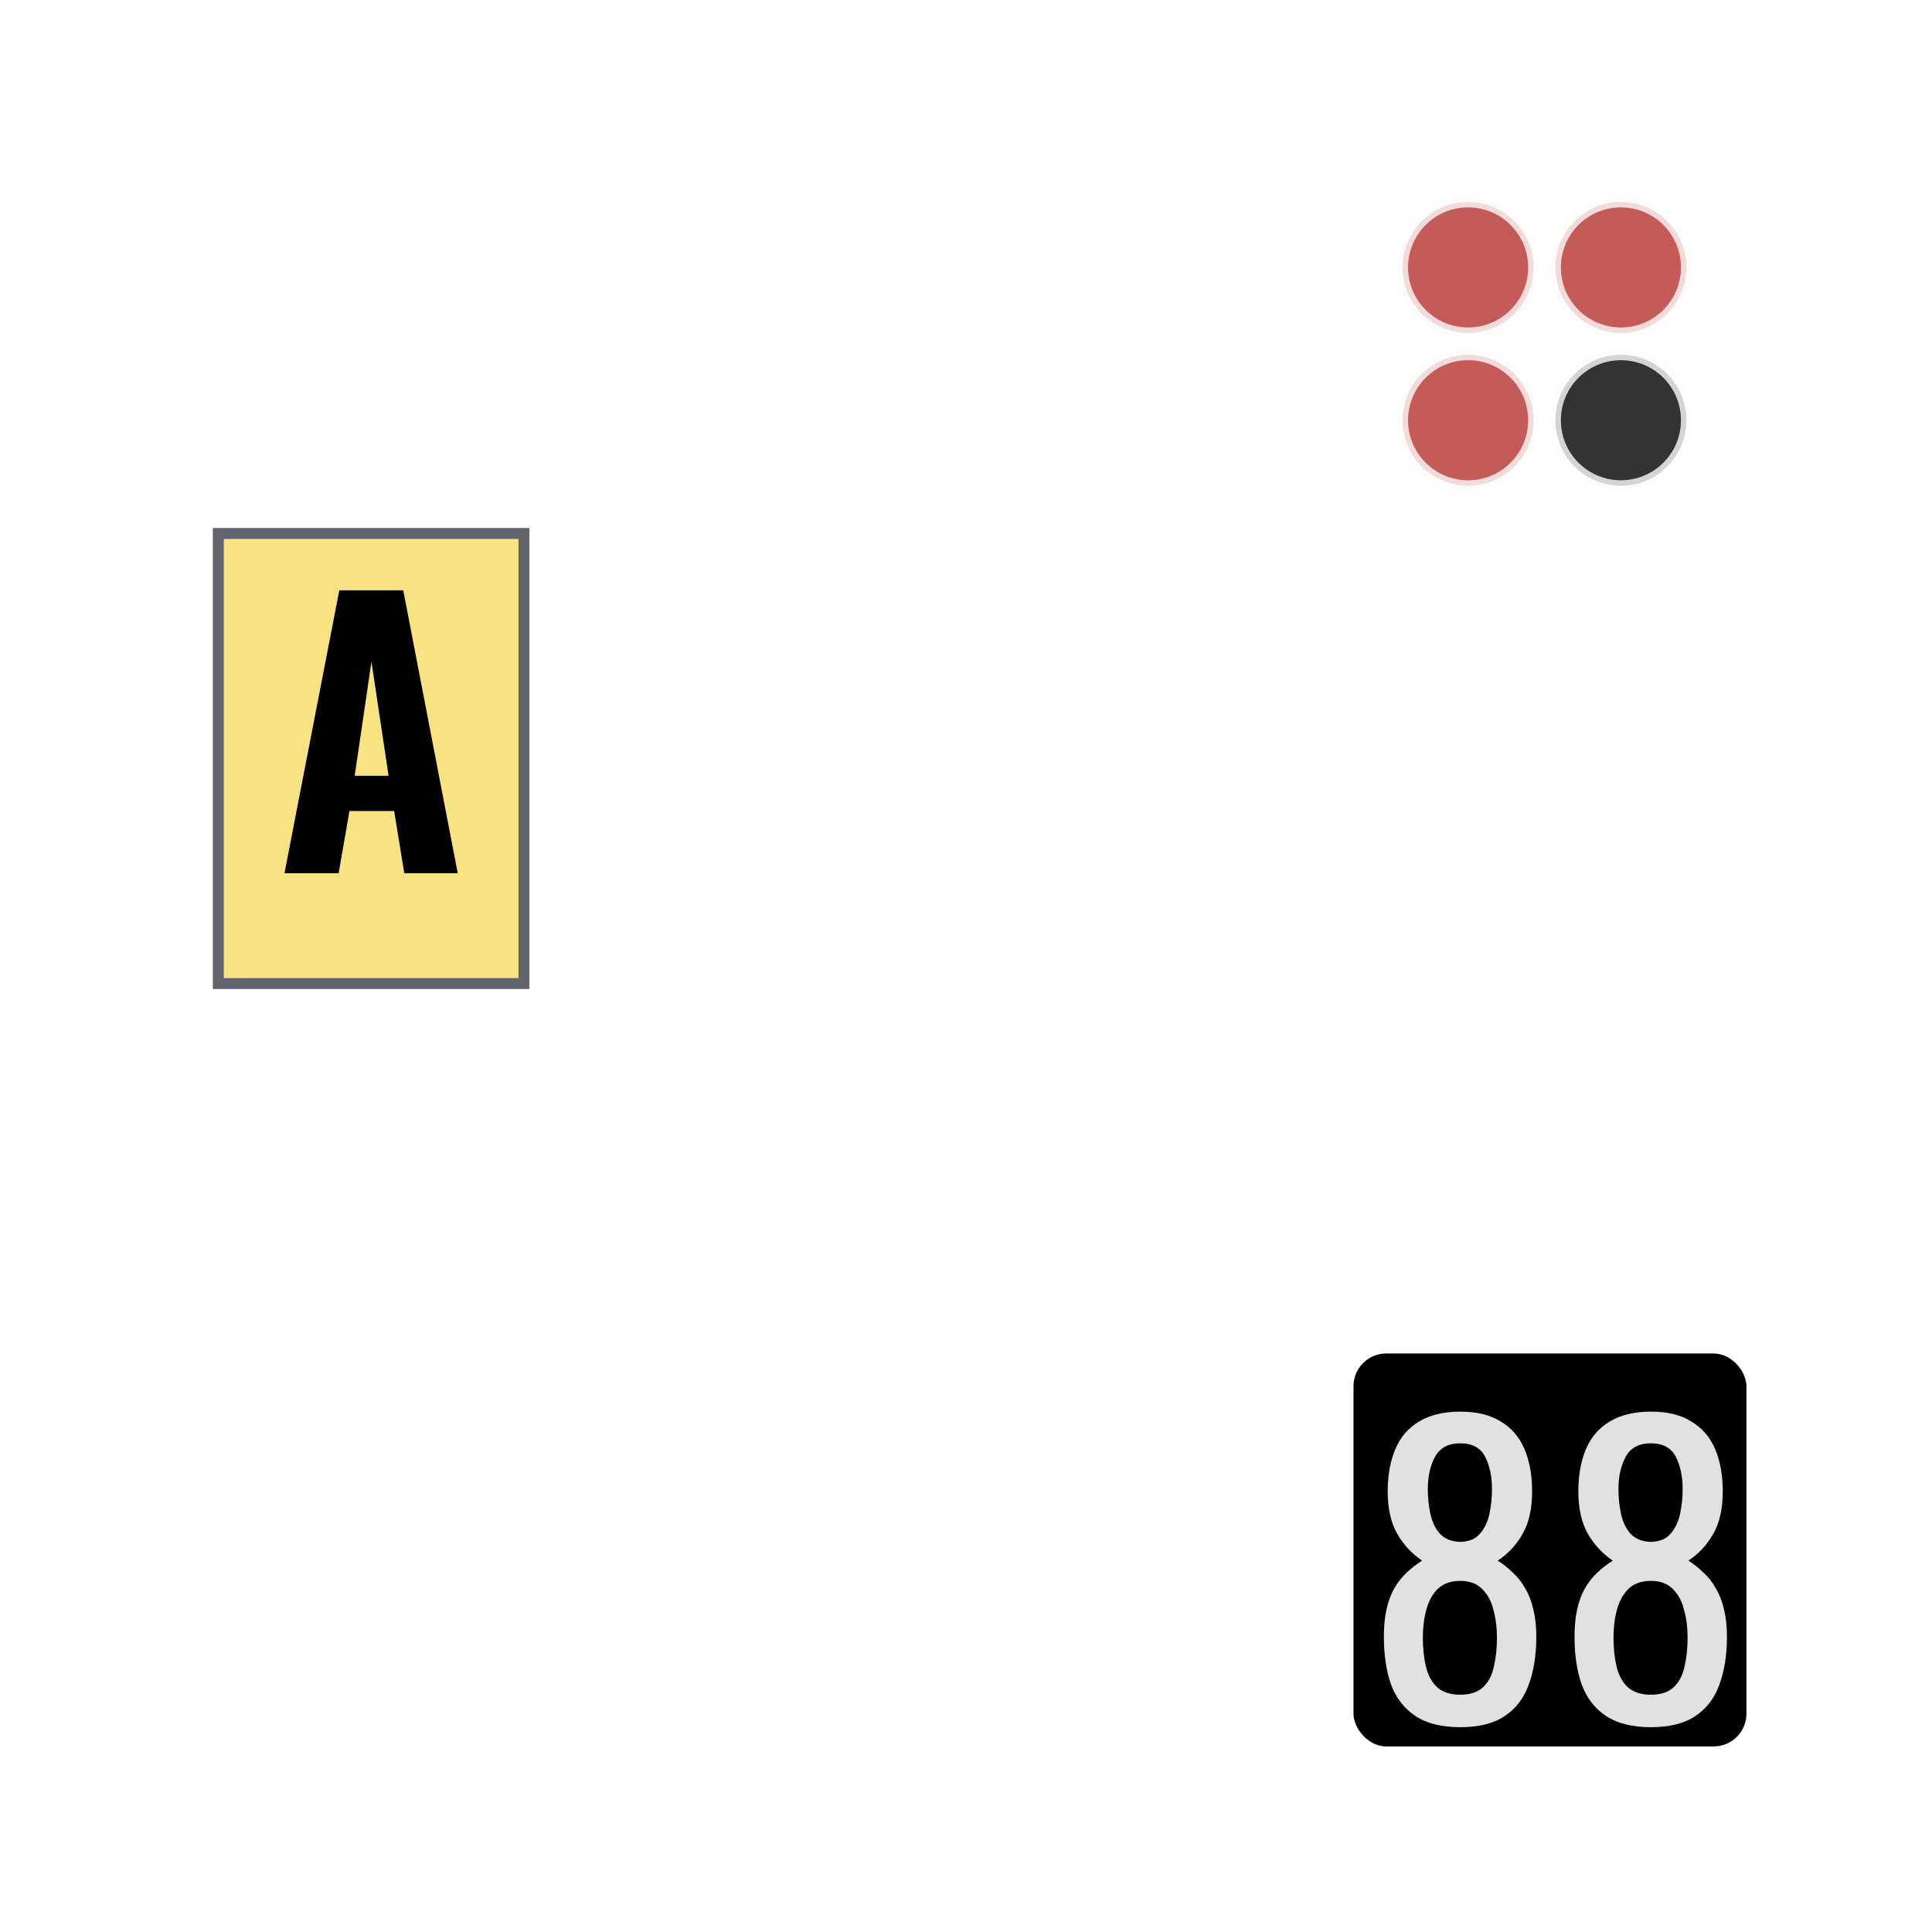 <svg width="177" height="177" viewBox="0 0 177 177" fill="none" xmlns="http://www.w3.org/2000/svg">
<g id="Frame 9">
<rect width="177" height="177" fill="white"/>
<g id="Steps_4">
<path id="Ellipse 1" opacity="0.8" d="M140.5 24.5C140.5 27.814 137.814 30.5 134.5 30.5C131.186 30.5 128.5 27.814 128.5 24.5C128.5 21.186 131.186 18.5 134.5 18.5C137.814 18.5 140.5 21.186 140.5 24.5Z" fill="#B7322F" stroke="#FFFBFB"/>
<path id="Ellipse 5" opacity="0.8" d="M154.5 24.5C154.5 27.814 151.814 30.5 148.5 30.5C145.186 30.5 142.5 27.814 142.5 24.5C142.5 21.186 145.186 18.5 148.5 18.5C151.814 18.5 154.5 21.186 154.5 24.5Z" fill="#B7322F" stroke="#FFFBFB"/>
<path id="Ellipse 6" opacity="0.8" d="M140.5 38.5C140.5 41.814 137.814 44.5 134.5 44.5C131.186 44.5 128.5 41.814 128.5 38.5C128.5 35.186 131.186 32.5 134.5 32.5C137.814 32.5 140.5 35.186 140.5 38.5Z" fill="#B7322F" stroke="#FFFBFB"/>
<path id="Ellipse 7" opacity="0.8" d="M154.5 38.5C154.5 41.814 151.814 44.5 148.5 44.5C145.186 44.5 142.5 41.814 142.5 38.5C142.5 35.186 145.186 32.5 148.5 32.5C151.814 32.5 154.5 35.186 154.5 38.5Z" fill="black" stroke="#FFFBFB"/>
</g>
<g id="Rancs">
<g id="Rectangle 6" filter="url(#filter0_d_27_20)">
<rect x="20" y="44.873" width="28" height="41.236" fill="#F9E282"/>
<rect x="20" y="44.873" width="28" height="41.236" stroke="#60646E"/>
</g>
<path id="A" d="M26.063 80L31.087 54.08H36.943L41.935 80H37.039L36.111 74.304H32.015L31.023 80H26.063ZM32.495 71.072H35.599L34.031 60.608L32.495 71.072Z" fill="black"/>
</g>
<g id="MF">
<rect x="124" y="124" width="36" height="36" rx="3" fill="black"/>
<g id="atom">
<path id="88" opacity="0.88" d="M133.784 158.236C132.081 158.236 130.716 157.898 129.689 157.221C128.663 156.544 127.916 155.588 127.449 154.351C127.006 153.091 126.784 151.621 126.784 149.941C126.784 148.984 126.866 148.144 127.029 147.421C127.193 146.698 127.426 146.068 127.729 145.531C128.056 144.971 128.429 144.493 128.849 144.096C129.293 143.676 129.771 143.303 130.284 142.976C129.351 142.346 128.593 141.529 128.009 140.526C127.426 139.499 127.134 138.204 127.134 136.641C127.134 135.148 127.368 133.853 127.834 132.756C128.301 131.659 129.024 130.819 130.004 130.236C131.008 129.629 132.268 129.326 133.784 129.326C135.301 129.326 136.538 129.629 137.494 130.236C138.474 130.819 139.198 131.659 139.664 132.756C140.131 133.853 140.364 135.148 140.364 136.641C140.364 138.228 140.073 139.523 139.489 140.526C138.929 141.529 138.171 142.346 137.214 142.976C137.728 143.303 138.194 143.676 138.614 144.096C139.058 144.493 139.431 144.971 139.734 145.531C140.061 146.068 140.306 146.698 140.469 147.421C140.656 148.144 140.749 148.984 140.749 149.941C140.749 151.621 140.516 153.091 140.049 154.351C139.606 155.588 138.871 156.544 137.844 157.221C136.841 157.898 135.488 158.236 133.784 158.236ZM133.784 155.261C134.694 155.261 135.394 155.028 135.884 154.561C136.374 154.094 136.701 153.464 136.864 152.671C137.051 151.878 137.144 150.991 137.144 150.011C137.144 149.124 137.039 148.296 136.829 147.526C136.643 146.733 136.304 146.091 135.814 145.601C135.324 145.088 134.648 144.831 133.784 144.831C132.921 144.831 132.233 145.076 131.719 145.566C131.229 146.056 130.879 146.698 130.669 147.491C130.459 148.261 130.354 149.101 130.354 150.011C130.354 150.991 130.448 151.878 130.634 152.671C130.821 153.464 131.159 154.094 131.649 154.561C132.163 155.028 132.874 155.261 133.784 155.261ZM133.784 141.261C134.578 141.238 135.173 140.993 135.569 140.526C135.989 140.059 136.281 139.464 136.444 138.741C136.608 137.994 136.689 137.224 136.689 136.431C136.689 135.264 136.479 134.273 136.059 133.456C135.639 132.639 134.881 132.231 133.784 132.231C132.688 132.231 131.918 132.639 131.474 133.456C131.031 134.273 130.809 135.264 130.809 136.431C130.809 137.224 130.891 137.994 131.054 138.741C131.218 139.464 131.509 140.059 131.929 140.526C132.373 140.993 132.991 141.238 133.784 141.261ZM151.25 158.236C149.547 158.236 148.182 157.898 147.155 157.221C146.128 156.544 145.382 155.588 144.915 154.351C144.472 153.091 144.25 151.621 144.25 149.941C144.25 148.984 144.332 148.144 144.495 147.421C144.658 146.698 144.892 146.068 145.195 145.531C145.522 144.971 145.895 144.493 146.315 144.096C146.758 143.676 147.237 143.303 147.75 142.976C146.817 142.346 146.058 141.529 145.475 140.526C144.892 139.499 144.6 138.204 144.6 136.641C144.6 135.148 144.833 133.853 145.3 132.756C145.767 131.659 146.49 130.819 147.47 130.236C148.473 129.629 149.733 129.326 151.25 129.326C152.767 129.326 154.003 129.629 154.96 130.236C155.94 130.819 156.663 131.659 157.13 132.756C157.597 133.853 157.83 135.148 157.83 136.641C157.83 138.228 157.538 139.523 156.955 140.526C156.395 141.529 155.637 142.346 154.68 142.976C155.193 143.303 155.66 143.676 156.08 144.096C156.523 144.493 156.897 144.971 157.2 145.531C157.527 146.068 157.772 146.698 157.935 147.421C158.122 148.144 158.215 148.984 158.215 149.941C158.215 151.621 157.982 153.091 157.515 154.351C157.072 155.588 156.337 156.544 155.31 157.221C154.307 157.898 152.953 158.236 151.25 158.236ZM151.25 155.261C152.16 155.261 152.86 155.028 153.35 154.561C153.84 154.094 154.167 153.464 154.33 152.671C154.517 151.878 154.61 150.991 154.61 150.011C154.61 149.124 154.505 148.296 154.295 147.526C154.108 146.733 153.77 146.091 153.28 145.601C152.79 145.088 152.113 144.831 151.25 144.831C150.387 144.831 149.698 145.076 149.185 145.566C148.695 146.056 148.345 146.698 148.135 147.491C147.925 148.261 147.82 149.101 147.82 150.011C147.82 150.991 147.913 151.878 148.1 152.671C148.287 153.464 148.625 154.094 149.115 154.561C149.628 155.028 150.34 155.261 151.25 155.261ZM151.25 141.261C152.043 141.238 152.638 140.993 153.035 140.526C153.455 140.059 153.747 139.464 153.91 138.741C154.073 137.994 154.155 137.224 154.155 136.431C154.155 135.264 153.945 134.273 153.525 133.456C153.105 132.639 152.347 132.231 151.25 132.231C150.153 132.231 149.383 132.639 148.94 133.456C148.497 134.273 148.275 135.264 148.275 136.431C148.275 137.224 148.357 137.994 148.52 138.741C148.683 139.464 148.975 140.059 149.395 140.526C149.838 140.993 150.457 141.238 151.25 141.261Z" fill="white"/>
</g>
</g>
</g>
<defs>
<filter id="filter0_d_27_20" x="15.5" y="44.373" width="37" height="50.236" filterUnits="userSpaceOnUse" color-interpolation-filters="sRGB">
<feFlood flood-opacity="0" result="BackgroundImageFix"/>
<feColorMatrix in="SourceAlpha" type="matrix" values="0 0 0 0 0 0 0 0 0 0 0 0 0 0 0 0 0 0 127 0" result="hardAlpha"/>
<feOffset dy="4"/>
<feGaussianBlur stdDeviation="2"/>
<feComposite in2="hardAlpha" operator="out"/>
<feColorMatrix type="matrix" values="0 0 0 0 0 0 0 0 0 0 0 0 0 0 0 0 0 0 0.25 0"/>
<feBlend mode="normal" in2="BackgroundImageFix" result="effect1_dropShadow_27_20"/>
<feBlend mode="normal" in="SourceGraphic" in2="effect1_dropShadow_27_20" result="shape"/>
</filter>
</defs>
</svg>
